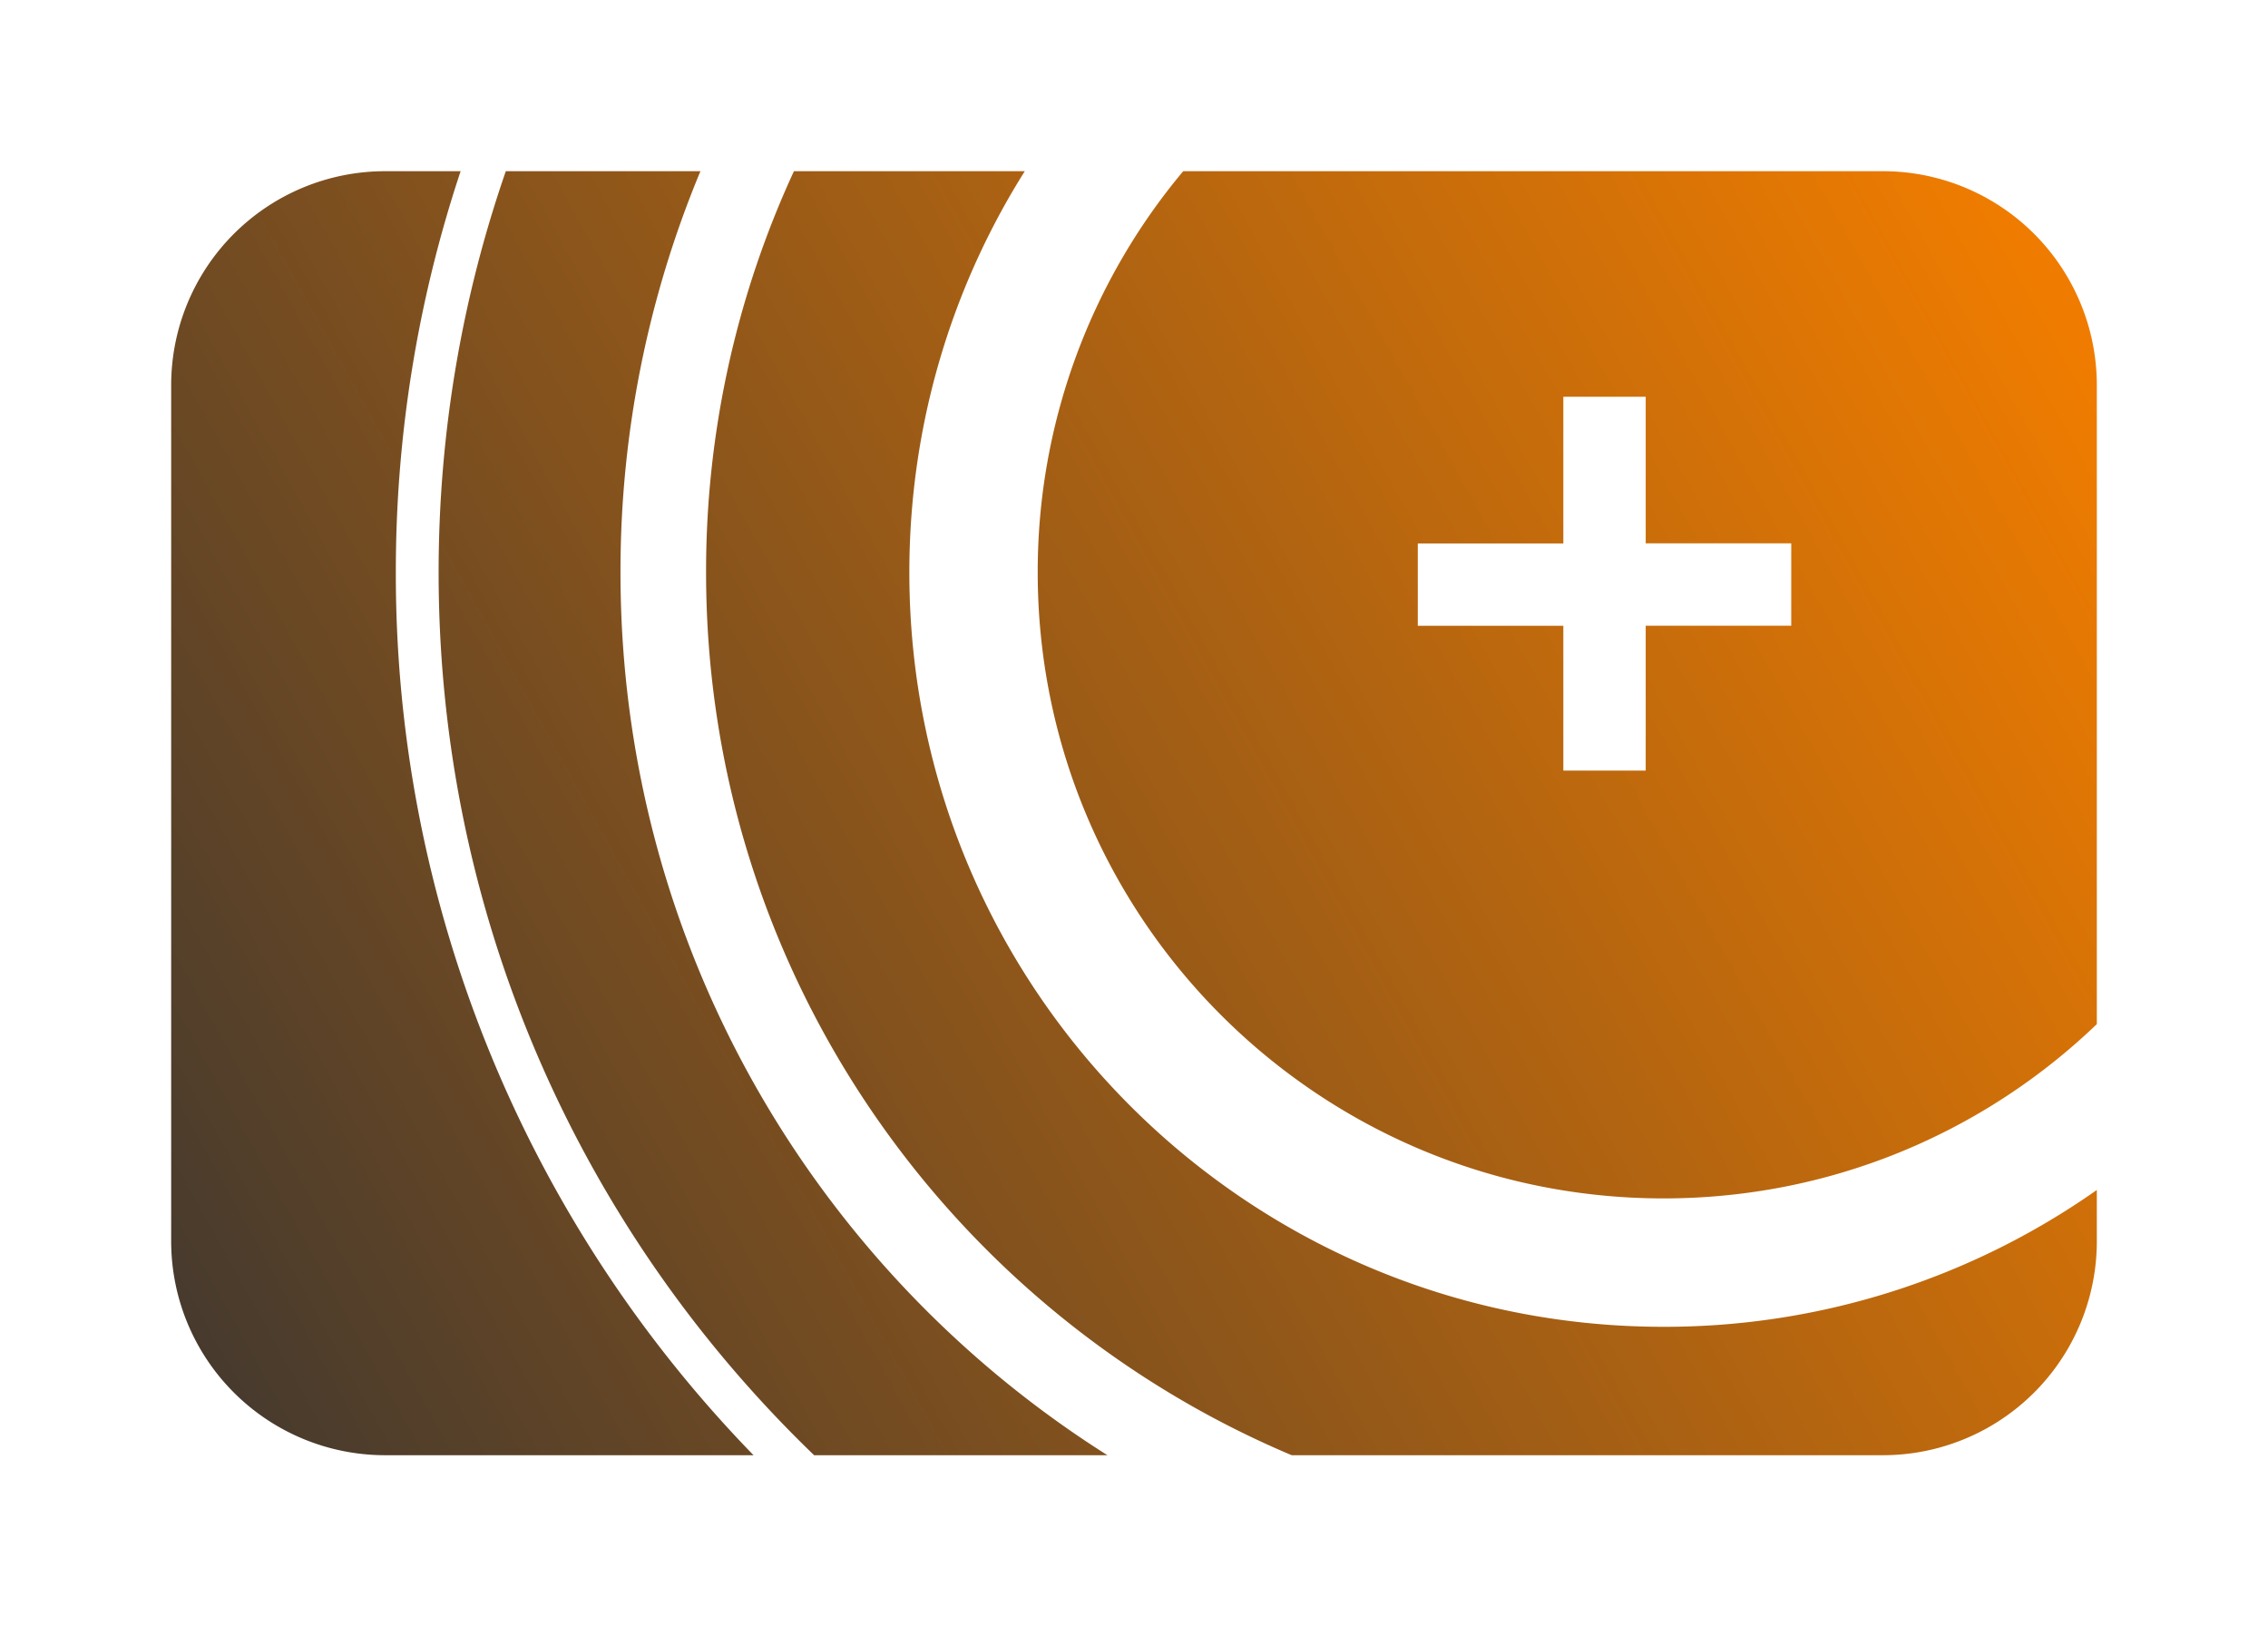 <svg fill="none" xmlns="http://www.w3.org/2000/svg" viewBox="0 0 53 38"><path fill-rule="evenodd" clip-rule="evenodd" d="M25.879 34h-6.854c-5.41-5.207-8.775-12.523-8.775-20.625 0-3.284.553-6.438 1.57-9.375h4.548a24.301 24.301 0 00-1.868 9.375c0 8.684 4.541 16.308 11.379 20.625zM9.25 13.375A29.527 29.527 0 0017.609 34H9a5 5 0 01-5-5V9a5 5 0 015-5h1.764a29.595 29.595 0 00-1.514 9.375zM30.185 34H44a5 5 0 005-5v-1.197A17.545 17.545 0 0138.875 31c-9.734 0-17.625-7.891-17.625-17.625 0-3.445.988-6.66 2.698-9.375h-5.395a22.29 22.29 0 00-2.053 9.375c0 9.276 5.644 17.233 13.685 20.625zm8.69-6c3.93 0 7.497-1.55 10.125-4.072V9a5 5 0 00-5-5H27.65a14.566 14.566 0 00-3.4 9.375C24.25 21.452 30.798 28 38.875 28zm-5.743-13.379h3.401v3.384h1.925V14.62h3.401v-1.925h-3.401V9.27h-1.925v3.427h-3.401v1.925z" fill="url(#paint0_linear)"/><defs><linearGradient id="paint0_linear" x1="49" y1="9" x2="4" y2="34" gradientUnits="userSpaceOnUse"><stop stop-color="#EF7C00"/><stop offset="1" stop-color="#41382F"/></linearGradient></defs></svg>